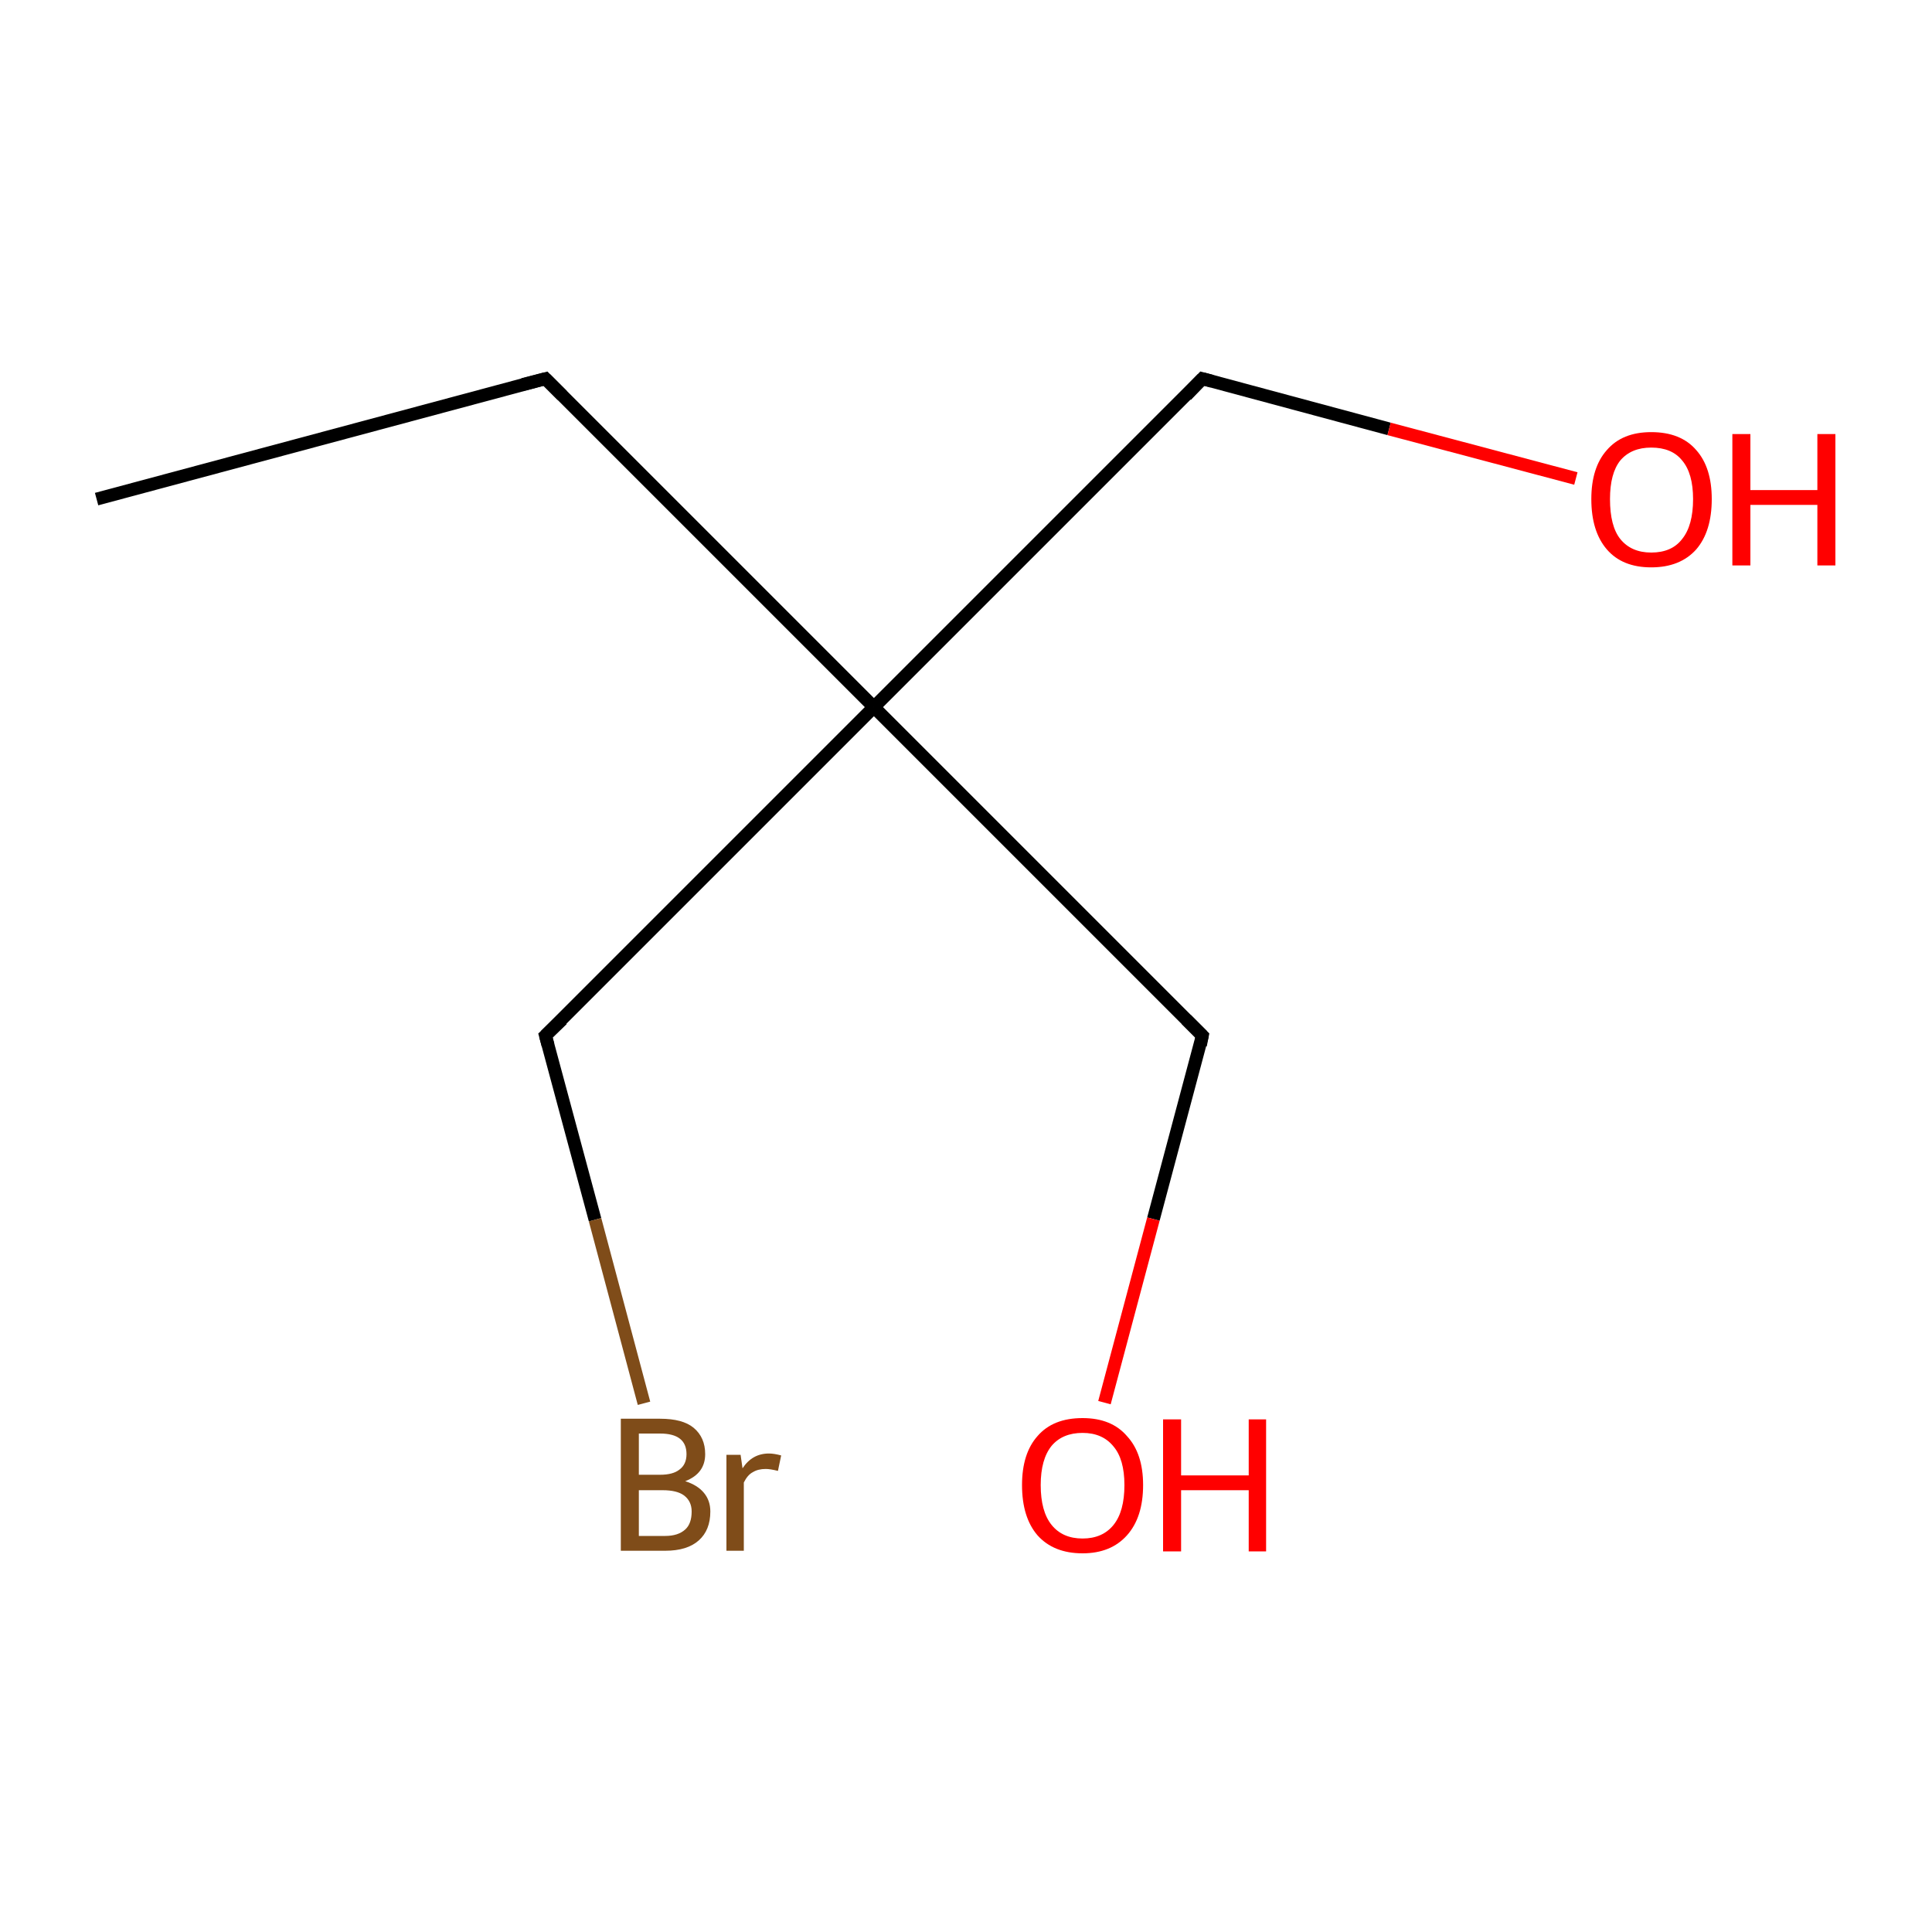 <?xml version='1.0' encoding='iso-8859-1'?>
<svg version='1.1' baseProfile='full'
              xmlns='http://www.w3.org/2000/svg'
                      xmlns:rdkit='http://www.rdkit.org/xml'
                      xmlns:xlink='http://www.w3.org/1999/xlink'
                  xml:space='preserve'
width='300px' height='300px' viewBox='0 0 300 300'>
<!-- END OF HEADER -->
<rect style='opacity:1.0;fill:#FFFFFF;stroke:none' width='300.0' height='300.0' x='0.0' y='0.0'> </rect>
<path class='bond-0 atom-0 atom-1' d='M 15.0,77.5 L 84.7,58.8' style='fill:none;fill-rule:evenodd;stroke:#000000;stroke-width:2.0px;stroke-linecap:butt;stroke-linejoin:miter;stroke-opacity:1' />
<path class='bond-1 atom-1 atom-2' d='M 84.7,58.8 L 135.7,109.8' style='fill:none;fill-rule:evenodd;stroke:#000000;stroke-width:2.0px;stroke-linecap:butt;stroke-linejoin:miter;stroke-opacity:1' />
<path class='bond-2 atom-2 atom-3' d='M 135.7,109.8 L 186.7,160.8' style='fill:none;fill-rule:evenodd;stroke:#000000;stroke-width:2.0px;stroke-linecap:butt;stroke-linejoin:miter;stroke-opacity:1' />
<path class='bond-3 atom-3 atom-4' d='M 186.7,160.8 L 179.1,189.3' style='fill:none;fill-rule:evenodd;stroke:#000000;stroke-width:2.0px;stroke-linecap:butt;stroke-linejoin:miter;stroke-opacity:1' />
<path class='bond-3 atom-3 atom-4' d='M 179.1,189.3 L 171.5,217.8' style='fill:none;fill-rule:evenodd;stroke:#FF0000;stroke-width:2.0px;stroke-linecap:butt;stroke-linejoin:miter;stroke-opacity:1' />
<path class='bond-4 atom-2 atom-5' d='M 135.7,109.8 L 186.7,58.8' style='fill:none;fill-rule:evenodd;stroke:#000000;stroke-width:2.0px;stroke-linecap:butt;stroke-linejoin:miter;stroke-opacity:1' />
<path class='bond-5 atom-5 atom-6' d='M 186.7,58.8 L 215.7,66.6' style='fill:none;fill-rule:evenodd;stroke:#000000;stroke-width:2.0px;stroke-linecap:butt;stroke-linejoin:miter;stroke-opacity:1' />
<path class='bond-5 atom-5 atom-6' d='M 215.7,66.6 L 244.7,74.3' style='fill:none;fill-rule:evenodd;stroke:#FF0000;stroke-width:2.0px;stroke-linecap:butt;stroke-linejoin:miter;stroke-opacity:1' />
<path class='bond-6 atom-2 atom-7' d='M 135.7,109.8 L 84.7,160.8' style='fill:none;fill-rule:evenodd;stroke:#000000;stroke-width:2.0px;stroke-linecap:butt;stroke-linejoin:miter;stroke-opacity:1' />
<path class='bond-7 atom-7 atom-8' d='M 84.7,160.8 L 92.4,189.4' style='fill:none;fill-rule:evenodd;stroke:#000000;stroke-width:2.0px;stroke-linecap:butt;stroke-linejoin:miter;stroke-opacity:1' />
<path class='bond-7 atom-7 atom-8' d='M 92.4,189.4 L 100.0,217.9' style='fill:none;fill-rule:evenodd;stroke:#7F4C19;stroke-width:2.0px;stroke-linecap:butt;stroke-linejoin:miter;stroke-opacity:1' />
<path d='M 81.2,59.7 L 84.7,58.8 L 87.3,61.4' style='fill:none;stroke:#000000;stroke-width:2.0px;stroke-linecap:butt;stroke-linejoin:miter;stroke-miterlimit:10;stroke-opacity:1;' />
<path d='M 184.2,158.3 L 186.7,160.8 L 186.4,162.3' style='fill:none;stroke:#000000;stroke-width:2.0px;stroke-linecap:butt;stroke-linejoin:miter;stroke-miterlimit:10;stroke-opacity:1;' />
<path d='M 184.2,61.4 L 186.7,58.8 L 188.2,59.2' style='fill:none;stroke:#000000;stroke-width:2.0px;stroke-linecap:butt;stroke-linejoin:miter;stroke-miterlimit:10;stroke-opacity:1;' />
<path d='M 87.3,158.3 L 84.7,160.8 L 85.1,162.3' style='fill:none;stroke:#000000;stroke-width:2.0px;stroke-linecap:butt;stroke-linejoin:miter;stroke-miterlimit:10;stroke-opacity:1;' />
<path class='atom-4' d='M 158.7 230.6
Q 158.7 225.7, 161.1 223.0
Q 163.5 220.2, 168.1 220.2
Q 172.6 220.2, 175.0 223.0
Q 177.5 225.7, 177.5 230.6
Q 177.5 235.6, 175.0 238.4
Q 172.5 241.2, 168.1 241.2
Q 163.6 241.2, 161.1 238.4
Q 158.7 235.6, 158.7 230.6
M 168.1 238.9
Q 171.2 238.9, 172.9 236.8
Q 174.6 234.7, 174.6 230.6
Q 174.6 226.6, 172.9 224.6
Q 171.2 222.5, 168.1 222.5
Q 165.0 222.5, 163.3 224.5
Q 161.6 226.6, 161.6 230.6
Q 161.6 234.7, 163.3 236.8
Q 165.0 238.9, 168.1 238.9
' fill='#FF0000'/>
<path class='atom-4' d='M 180.6 220.4
L 183.4 220.4
L 183.4 229.1
L 193.9 229.1
L 193.9 220.4
L 196.6 220.4
L 196.6 240.9
L 193.9 240.9
L 193.9 231.4
L 183.4 231.4
L 183.4 240.9
L 180.6 240.9
L 180.6 220.4
' fill='#FF0000'/>
<path class='atom-6' d='M 247.1 77.5
Q 247.1 72.6, 249.5 69.9
Q 251.9 67.1, 256.4 67.1
Q 261.0 67.1, 263.4 69.9
Q 265.8 72.6, 265.8 77.5
Q 265.8 82.5, 263.4 85.3
Q 260.9 88.1, 256.4 88.1
Q 251.9 88.1, 249.5 85.3
Q 247.1 82.5, 247.1 77.5
M 256.4 85.8
Q 259.6 85.8, 261.2 83.7
Q 262.9 81.6, 262.9 77.5
Q 262.9 73.5, 261.2 71.5
Q 259.6 69.5, 256.4 69.5
Q 253.3 69.5, 251.6 71.5
Q 250.0 73.5, 250.0 77.5
Q 250.0 81.7, 251.6 83.7
Q 253.3 85.8, 256.4 85.8
' fill='#FF0000'/>
<path class='atom-6' d='M 269.0 67.4
L 271.8 67.4
L 271.8 76.1
L 282.2 76.1
L 282.2 67.4
L 285.0 67.4
L 285.0 87.8
L 282.2 87.8
L 282.2 78.4
L 271.8 78.4
L 271.8 87.8
L 269.0 87.8
L 269.0 67.4
' fill='#FF0000'/>
<path class='atom-8' d='M 106.4 230.0
Q 108.3 230.6, 109.3 231.8
Q 110.3 233.0, 110.3 234.7
Q 110.3 237.6, 108.5 239.2
Q 106.7 240.8, 103.3 240.8
L 96.4 240.8
L 96.4 220.3
L 102.5 220.3
Q 106.0 220.3, 107.7 221.7
Q 109.5 223.2, 109.5 225.8
Q 109.5 228.8, 106.4 230.0
M 99.2 222.6
L 99.2 229.0
L 102.5 229.0
Q 104.5 229.0, 105.5 228.2
Q 106.6 227.4, 106.6 225.8
Q 106.6 222.6, 102.5 222.6
L 99.2 222.6
M 103.3 238.5
Q 105.3 238.5, 106.4 237.5
Q 107.4 236.6, 107.4 234.7
Q 107.4 233.1, 106.2 232.2
Q 105.1 231.4, 102.9 231.4
L 99.2 231.4
L 99.2 238.5
L 103.3 238.5
' fill='#7F4C19'/>
<path class='atom-8' d='M 115.0 225.9
L 115.3 228.0
Q 116.8 225.7, 119.4 225.7
Q 120.2 225.7, 121.3 226.0
L 120.8 228.4
Q 119.6 228.1, 118.9 228.1
Q 117.7 228.1, 116.9 228.6
Q 116.1 229.0, 115.5 230.2
L 115.5 240.8
L 112.8 240.8
L 112.8 225.9
L 115.0 225.9
' fill='#7F4C19'/>
</svg>

